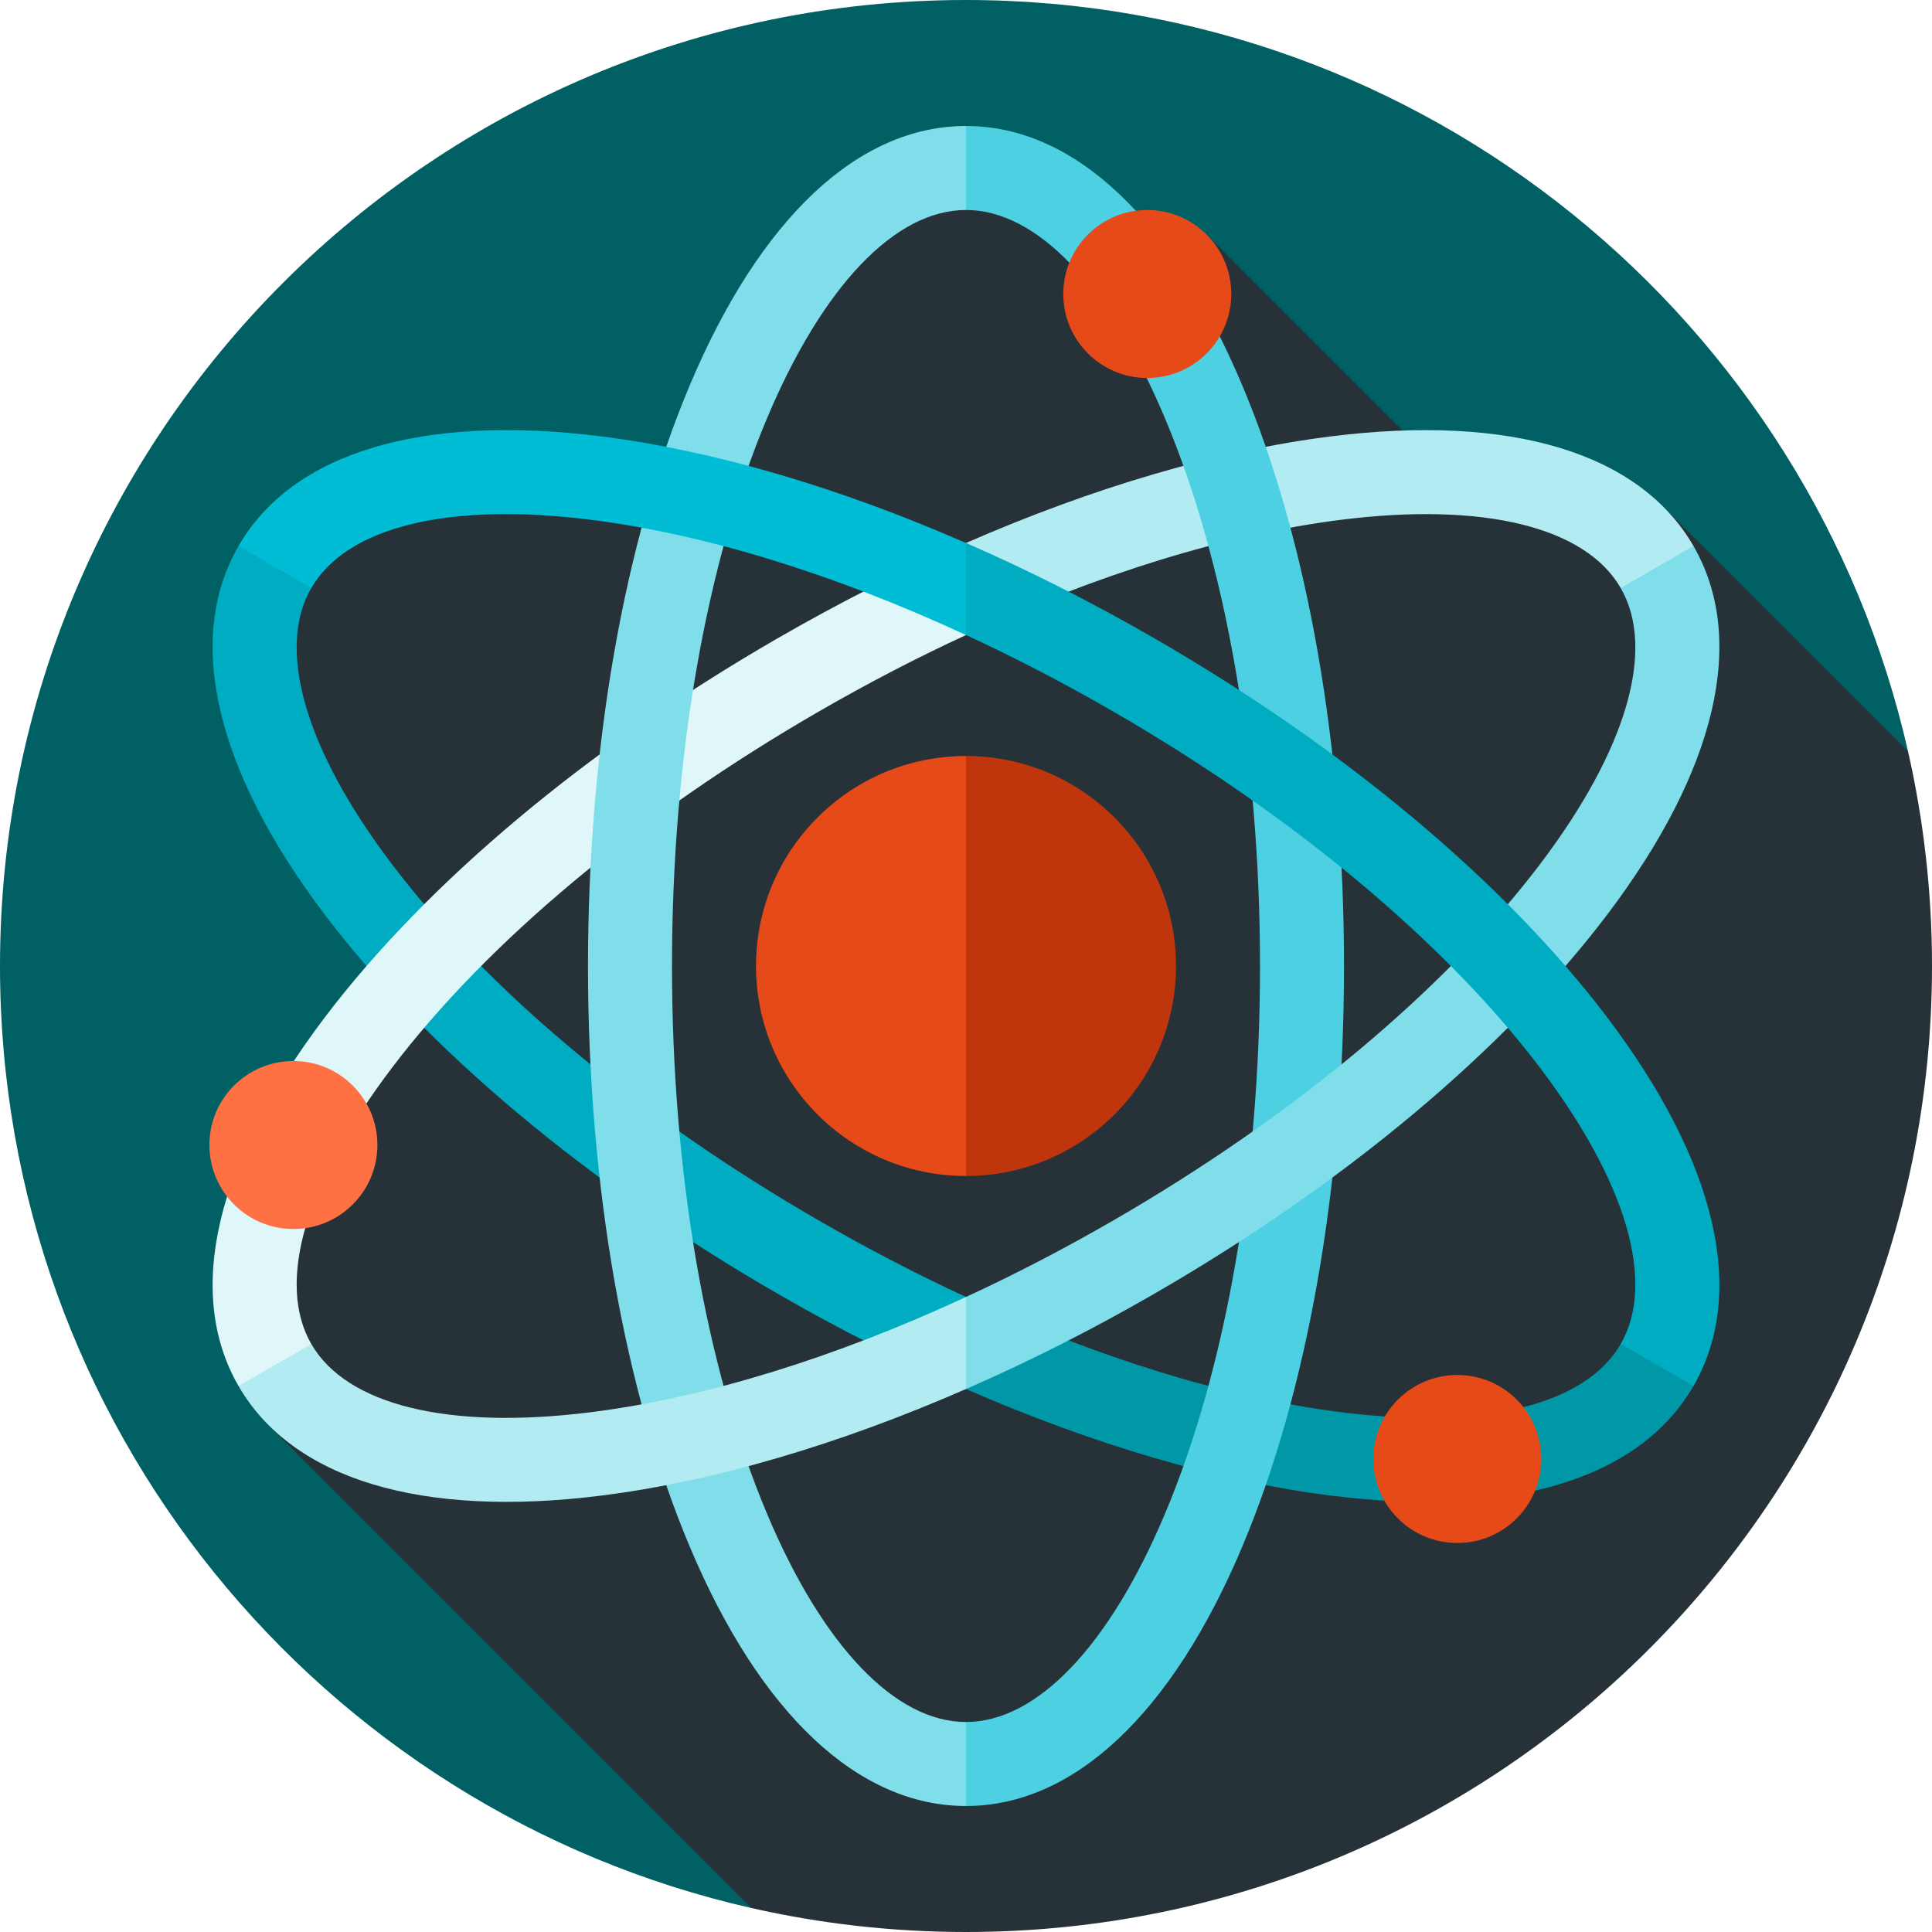 <?xml version="1.0" encoding="iso-8859-1"?>
<!-- Generator: Adobe Illustrator 19.0.0, SVG Export Plug-In . SVG Version: 6.00 Build 0)  -->
<svg xmlns="http://www.w3.org/2000/svg" xmlns:xlink="http://www.w3.org/1999/xlink" version="1.1" id="Layer_1" x="0px" y="0px" viewBox="0 0 512 512" style="enable-background:new 0 0 512 512;" xml:space="preserve">
<path style="fill:#006064;" d="M505.657,199.161C479.805,85.133,377.849,0,256,0C114.616,0,0,114.616,0,256  c0,121.849,85.133,223.805,199.161,249.657L505.657,199.161z"/>
<path style="fill:#263238;" d="M512,256c0-19.536-2.198-38.557-6.343-56.839l-64.846-64.846l-60.881-11.996l-60.147-60.147  l-86.607-13.164l-47.901,80.614c0,0-85.26-19.438-110.763,21.594s33.119,108.417,33.119,108.417l-29.879,43.804l-6.486,74.323  l127.895,127.895C217.443,509.802,236.464,512,256,512C397.385,512,512,397.385,512,256z"/>
<path style="fill:#BF360C;" d="M311.652,256c0,30.736-24.917,55.652-55.652,55.652L233.514,256L256,200.348  C286.736,200.348,311.652,225.264,311.652,256z"/>
<path style="fill:#E64A19;" d="M200.348,256c0-30.736,24.917-55.652,55.652-55.652v111.304  C225.264,311.652,200.348,286.736,200.348,256z"/>
<path style="fill:#0097A7;" d="M444.705,352.1l4.085,15.204c-14.28,24.721-48.429,35.039-96.156,29.039  c-29.741-3.74-62.909-13.501-96.634-28.238v-24.398c34.827,16.139,69.131,26.735,99.406,30.542  c37.721,4.742,64.723-1.848,74.095-18.076L444.705,352.1z"/>
<path style="fill:#00ACC1;" d="M256,343.708v24.398c-16.673-7.268-33.491-15.761-50.087-25.355  c-50.176-28.961-92.705-64.579-119.763-100.263c-29.062-38.344-37.209-73.071-22.94-97.792l15.215-4.074l4.074,15.204  c-9.372,16.228-1.581,42.919,21.382,73.205c25.311,33.38,65.503,66.927,113.163,94.442C229.977,330.941,243.022,337.72,256,343.708z  "/>
<path style="fill:#B2EBF2;" d="M448.79,144.696l-4.085,15.204l-15.204-4.074c-9.372-16.228-36.374-22.817-74.095-18.076  c-30.275,3.807-64.579,14.403-99.406,30.542v-24.398c33.725-14.737,66.894-24.498,96.634-28.238  C400.362,109.657,434.51,119.975,448.79,144.696z"/>
<path style="fill:#E0F7FA;" d="M256,143.894v24.398c-12.978,5.988-26.023,12.767-38.957,20.235  c-47.661,27.514-87.853,61.062-113.163,94.442c-22.962,30.286-30.753,56.977-21.382,73.205l-4.074,15.204l-15.215-4.074  c-14.269-24.721-6.122-59.448,22.94-97.792c27.058-35.684,69.587-71.302,119.763-100.263  C222.509,159.655,239.327,151.162,256,143.894z"/>
<path style="fill:#4DD0E1;" d="M256,478.609l-11.13-11.13l11.13-11.13c18.743,0,37.954-20.094,52.705-55.129  c16.256-38.607,25.208-90.18,25.208-145.219s-8.952-106.612-25.208-145.219C293.954,75.746,274.744,55.652,256,55.652l-11.13-11.13  L256,33.391c28.55,0,54.554,24.417,73.222,68.752c17.381,41.279,26.952,95.92,26.952,153.857s-9.572,112.579-26.952,153.857  C310.554,454.193,284.551,478.609,256,478.609z"/>
<g>
	<path style="fill:#80DEEA;" d="M256,478.609c-28.55,0-54.554-24.417-73.222-68.752c-17.38-41.278-26.952-95.92-26.952-153.857   s9.572-112.579,26.952-153.857C201.446,57.808,227.45,33.391,256,33.391v22.261c-18.743,0-37.954,20.094-52.705,55.129   c-16.256,38.607-25.208,90.18-25.208,145.219s8.952,106.612,25.208,145.219c14.752,35.035,33.962,55.129,52.705,55.129V478.609z"/>
	<path style="fill:#80DEEA;" d="M448.79,144.696c14.269,24.721,6.122,59.448-22.94,97.792   c-27.058,35.684-69.587,71.302-119.763,100.263c-16.595,9.594-33.414,18.087-50.087,25.355l-11.13-6.367L256,343.708   c12.978-5.988,26.023-12.767,38.957-20.235c47.661-27.514,87.853-61.062,113.163-94.442c22.962-30.286,30.753-56.977,21.382-73.205   L448.79,144.696z"/>
</g>
<path style="fill:#00ACC1;" d="M425.85,269.512c29.062,38.344,37.209,73.071,22.94,97.792l-19.289-11.13  c9.372-16.228,1.581-42.919-21.382-73.205c-25.311-33.38-65.503-66.927-113.163-94.442c-12.934-7.469-25.978-14.247-38.957-20.235  l-11.13-16.696l11.13-7.702c16.673,7.268,33.491,15.761,50.087,25.355C356.263,198.211,398.792,233.828,425.85,269.512z"/>
<path style="fill:#00BCD4;" d="M256,143.894v24.398c-34.827-16.139-69.131-26.735-99.406-30.542  c-37.721-4.742-64.723,1.848-74.095,18.076l-19.289-11.13c14.28-24.721,48.429-35.039,96.156-29.039  C189.106,119.396,222.275,129.158,256,143.894z"/>
<circle style="fill:#E64A19;" cx="304.039" cy="77.913" r="22.261"/>
<circle style="fill:#FF7043;" cx="77.752" cy="303.438" r="22.261"/>
<circle style="fill:#E64A19;" cx="386.204" cy="386.649" r="22.261"/>
<path style="fill:#B2EBF2;" d="M256,343.708v24.398c-33.725,14.737-66.894,24.498-96.634,28.238  c-47.727,5.999-81.875-4.319-96.156-29.039l19.289-11.13c9.372,16.228,36.374,22.817,74.095,18.076  C186.869,370.443,221.173,359.847,256,343.708z"/>
<g>
</g>
<g>
</g>
<g>
</g>
<g>
</g>
<g>
</g>
<g>
</g>
<g>
</g>
<g>
</g>
<g>
</g>
<g>
</g>
<g>
</g>
<g>
</g>
<g>
</g>
<g>
</g>
<g>
</g>
</svg>
